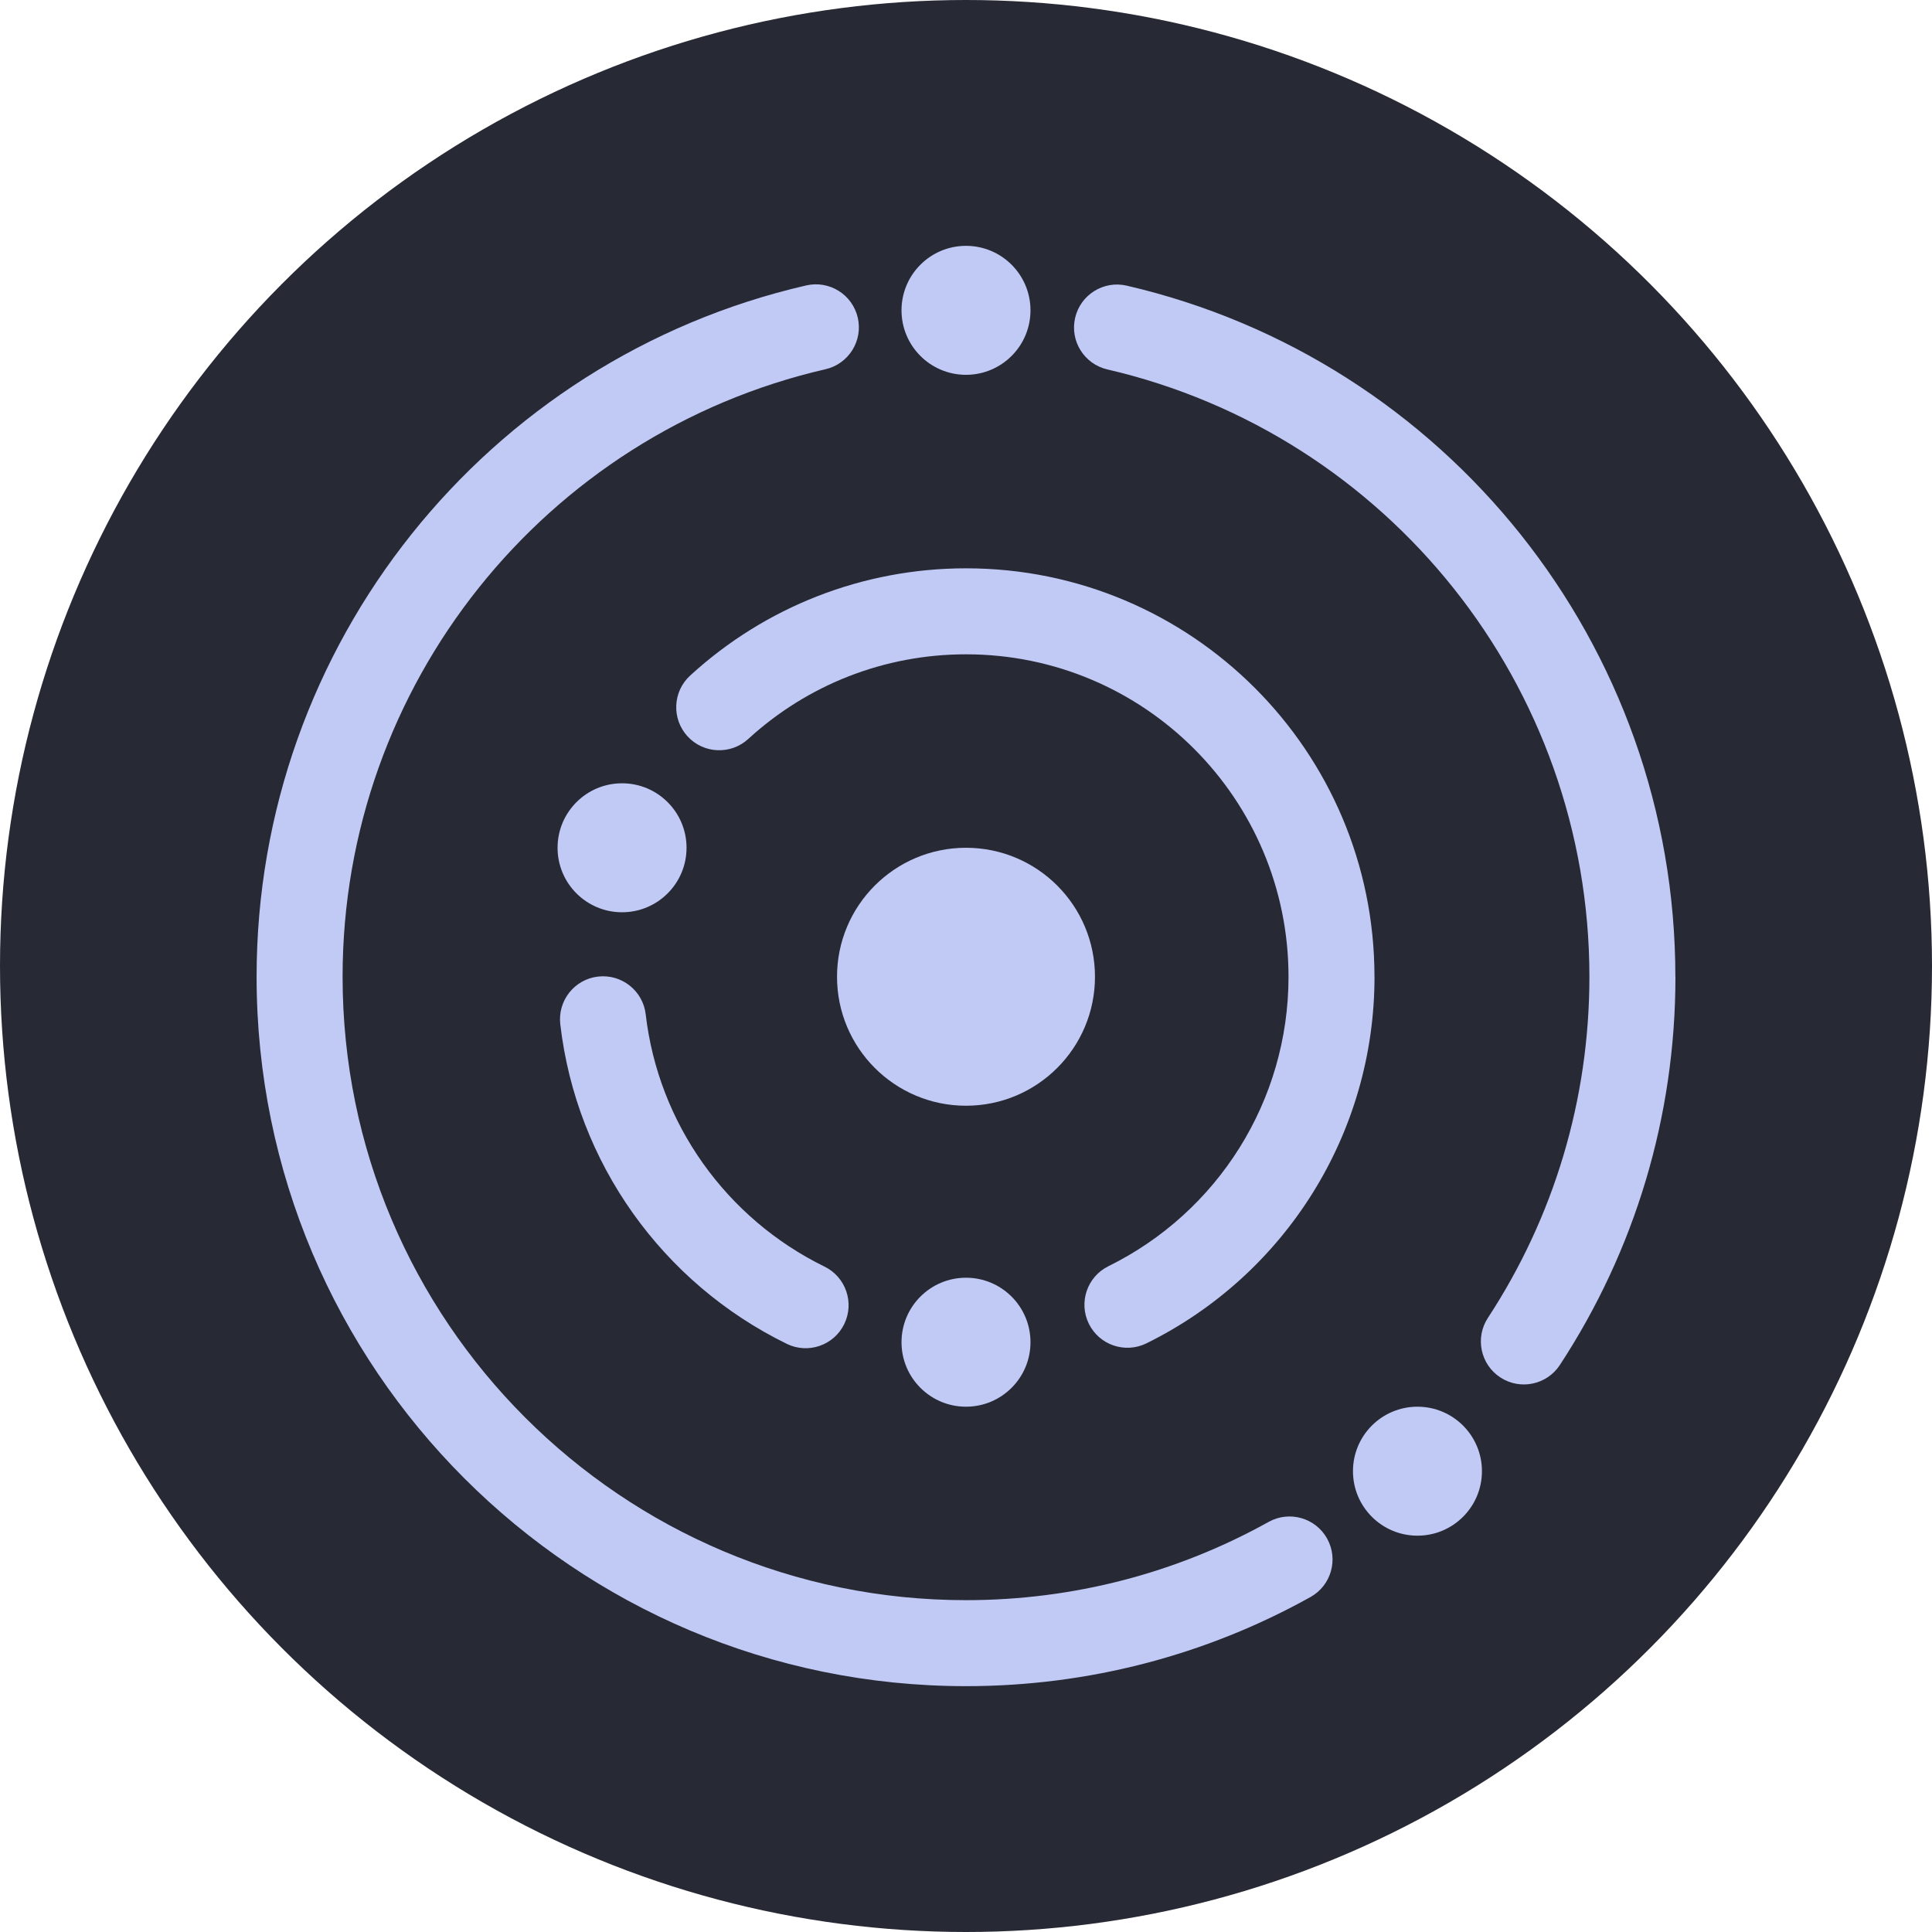 <?xml version="1.0" encoding="UTF-8"?><svg id="a" xmlns="http://www.w3.org/2000/svg" viewBox="0 0 512 512"><circle cx="256" cy="256" r="256" style="fill:#272935;"/><g><path d="M290.18,258.85c0,18.88-15.3,34.18-34.18,34.18s-34.18-15.3-34.18-34.18,15.3-34.18,34.18-34.18,34.18,15.3,34.18,34.18" style="fill:#c1caf5; fill-rule:evenodd;"/><path d="M181.94,224.67c0,9.44-7.65,17.09-17.09,17.09s-17.09-7.65-17.09-17.09,7.65-17.09,17.09-17.09,17.09,7.65,17.09,17.09" style="fill:#c1caf5; fill-rule:evenodd;"/><path d="M273.09,82.24c0,9.44-7.65,17.09-17.09,17.09s-17.09-7.65-17.09-17.09,7.65-17.09,17.09-17.09,17.09,7.65,17.09,17.09" style="fill:#c1caf5; fill-rule:evenodd;"/><path d="M392.73,389.88c0,9.44-7.65,17.09-17.09,17.09s-17.09-7.65-17.09-17.09,7.65-17.09,17.09-17.09,17.09,7.65,17.09,17.09" style="fill:#c1caf5; fill-rule:evenodd;"/><path d="M273.09,355.7c0,9.44-7.65,17.09-17.09,17.09s-17.09-7.65-17.09-17.09,7.65-17.09,17.09-17.09,17.09,7.65,17.09,17.09" style="fill:#c1caf5; fill-rule:evenodd;"/><path d="M68,258.85c0,103.83,84.17,188,188,188,32.38,0,63.59-8.2,91.28-23.61,5.5-3.06,7.48-9.99,4.42-15.5-3.06-5.5-10-7.48-15.5-4.42-24.32,13.53-51.73,20.74-80.2,20.74-91.24,0-165.21-73.97-165.21-165.21,0-77.36,53.6-143.88,127.98-161,6.13-1.41,9.96-7.53,8.55-13.66-1.41-6.13-7.53-9.96-13.66-8.55-84.67,19.49-145.66,95.18-145.66,183.2h0Zm375.99,0c0-87.94-60.86-163.56-145.4-183.15-6.13-1.42-12.25,2.4-13.67,8.53-1.42,6.13,2.4,12.25,8.53,13.67,74.27,17.21,127.76,83.68,127.76,160.95,0,32.59-9.44,63.74-26.9,90.4-3.45,5.26-1.98,12.33,3.29,15.78,5.26,3.45,12.32,1.98,15.78-3.29,19.88-30.34,30.63-65.83,30.63-102.89h0Z" style="fill:#c1caf5; fill-rule:evenodd;"/><path d="M208.49,356.13c5.65,2.77,12.48,.43,15.24-5.23,2.76-5.65,.42-12.48-5.23-15.24-25.99-12.72-44.02-37.87-47.38-66.85-.72-6.25-6.38-10.73-12.63-10.01-6.25,.72-10.73,6.38-10.01,12.63,4.26,36.75,27.09,68.59,60,84.69h0Zm155.76-97.28c0-59.78-48.46-108.24-108.24-108.24-27.43,0-53.29,10.26-73.11,28.42-4.64,4.25-4.95,11.46-.7,16.1,4.25,4.64,11.46,4.95,16.1,.7,15.66-14.35,36.04-22.43,57.71-22.43,47.19,0,85.46,38.26,85.46,85.46,0,32.89-18.74,62.41-47.73,76.7-5.64,2.78-7.96,9.61-5.18,15.26,2.78,5.64,9.61,7.96,15.26,5.18,36.7-18.09,60.44-55.49,60.44-97.14h0Z" style="fill:#c1caf5; fill-rule:evenodd;"/></g></svg>